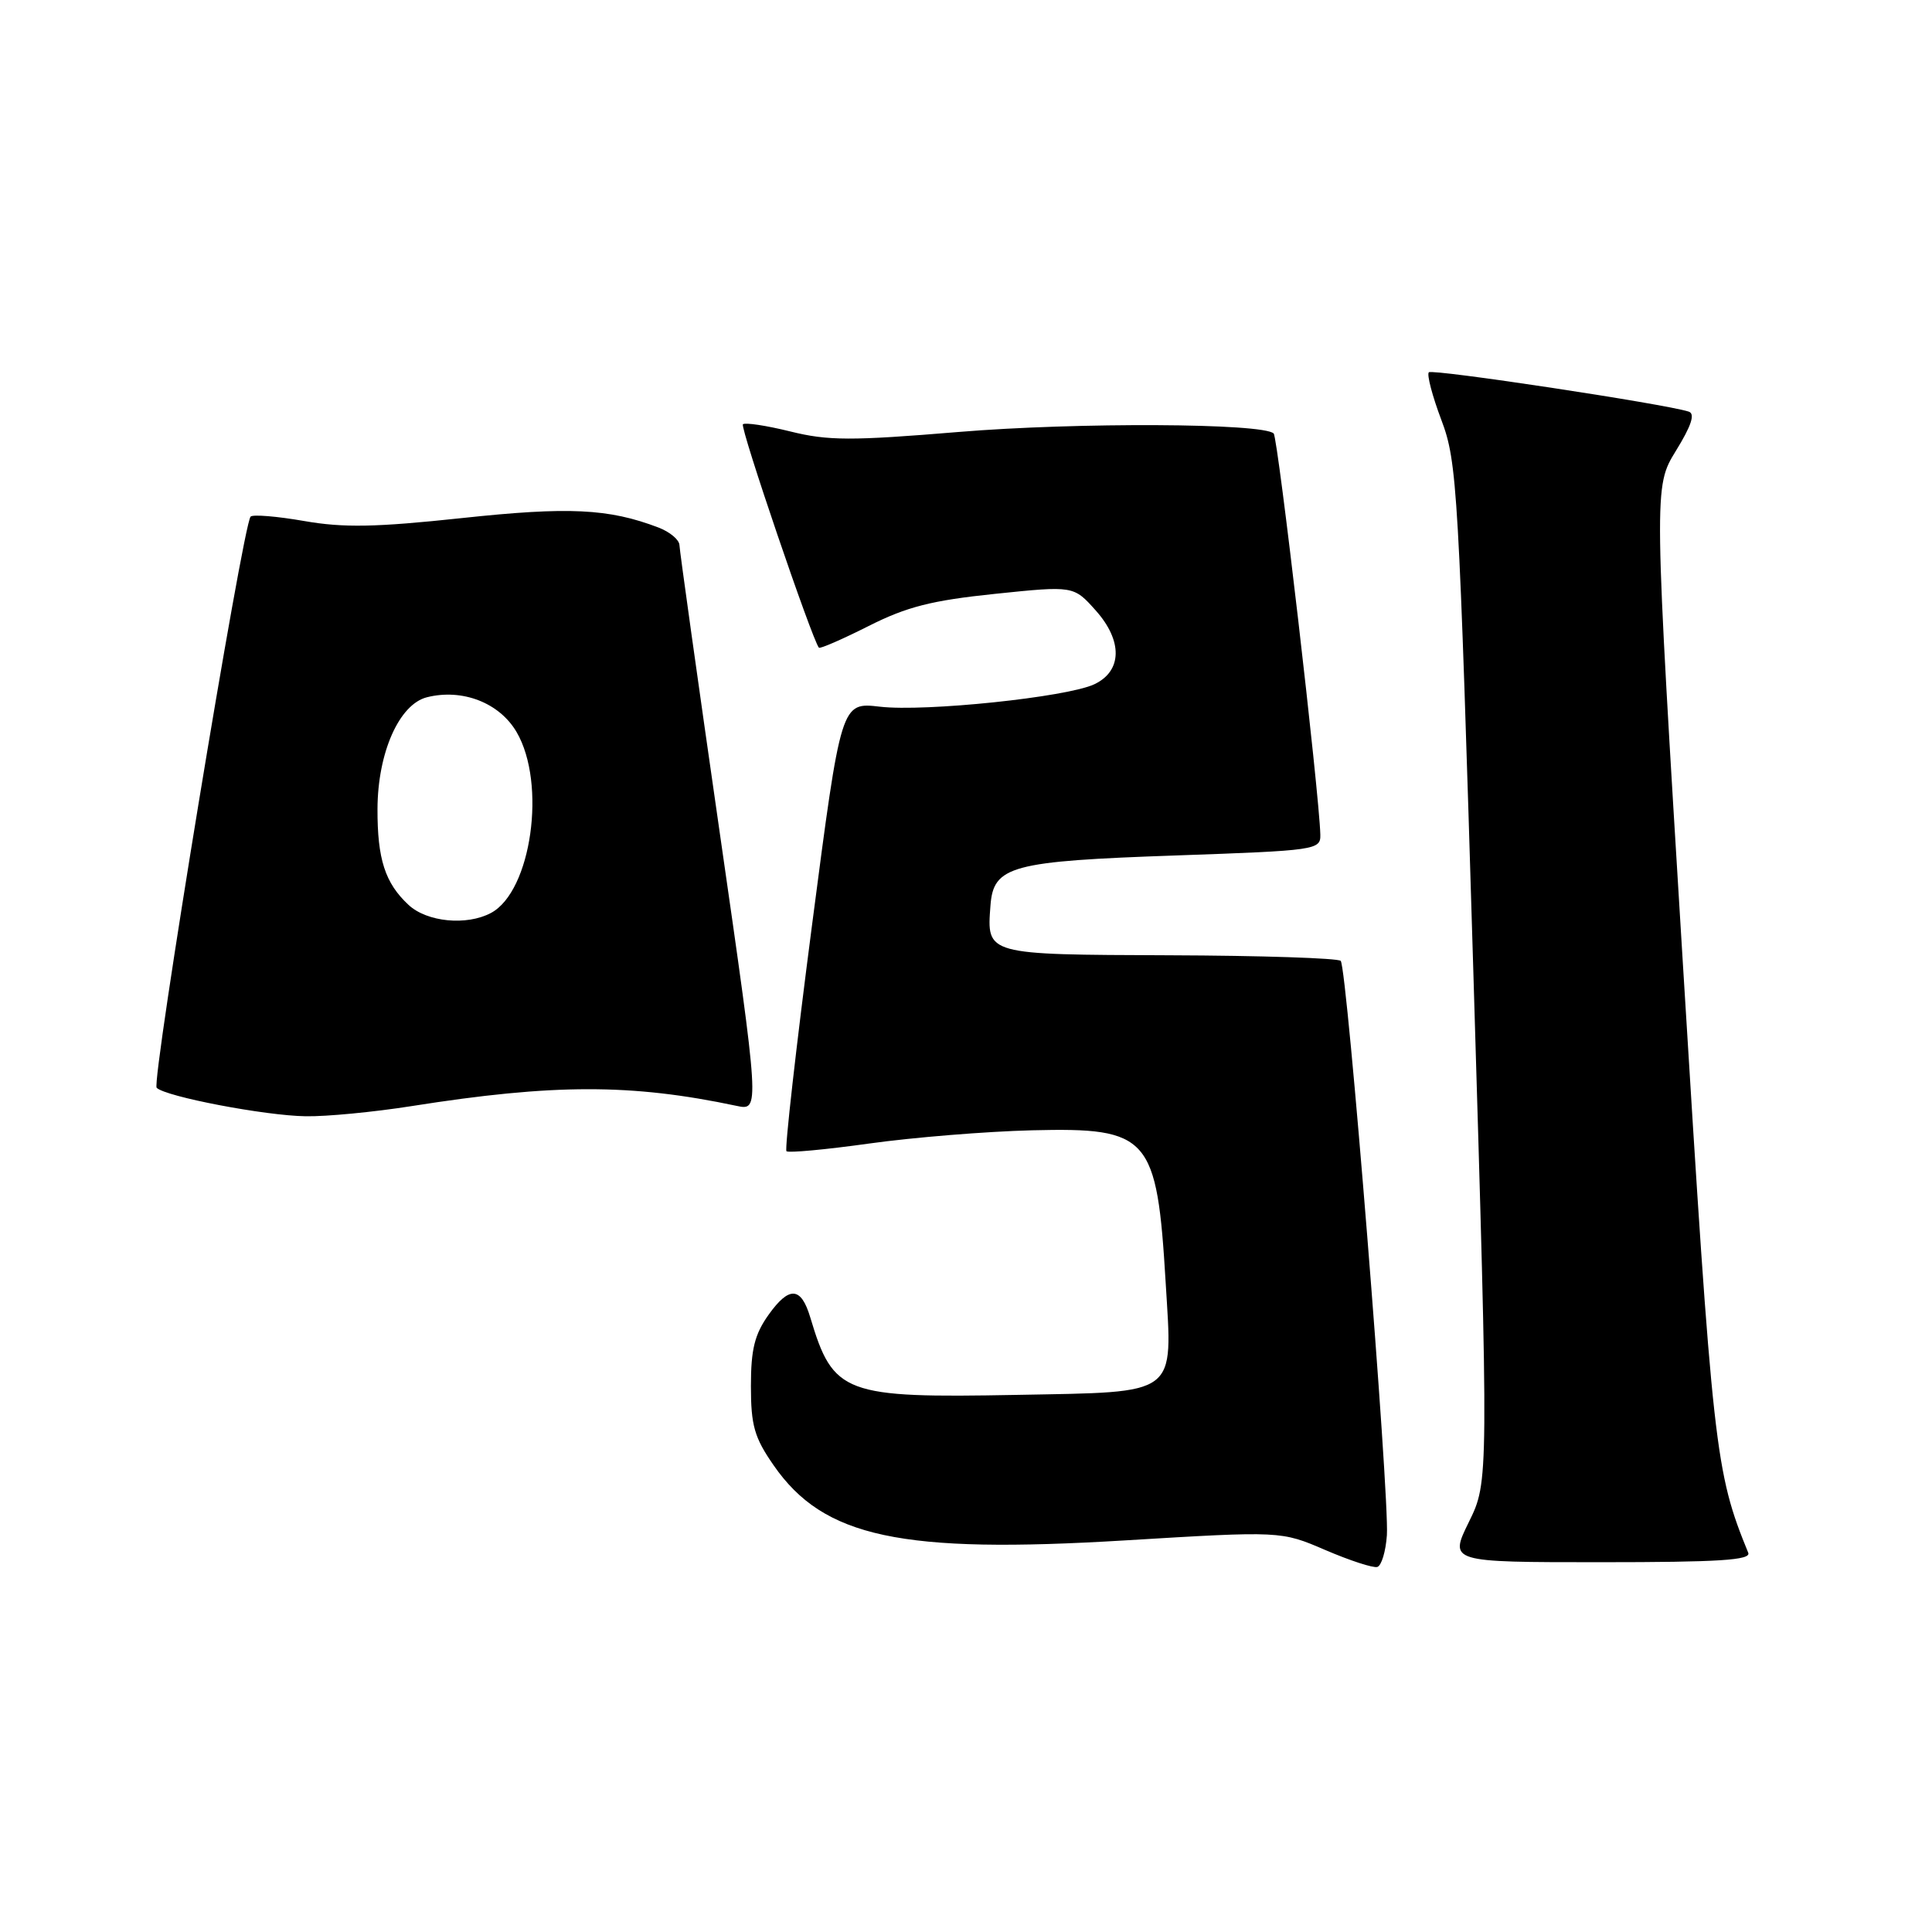 <?xml version="1.0" encoding="UTF-8" standalone="no"?>
<!DOCTYPE svg PUBLIC "-//W3C//DTD SVG 1.1//EN" "http://www.w3.org/Graphics/SVG/1.1/DTD/svg11.dtd" >
<svg xmlns="http://www.w3.org/2000/svg" xmlns:xlink="http://www.w3.org/1999/xlink" version="1.1" viewBox="0 0 256 256">
 <g >
 <path fill="currentColor"
d=" M 183.77 203.42 C 184.12 198.18 178.50 128.16 177.65 127.32 C 177.29 126.96 167.08 126.62 154.96 126.58 C 130.56 126.49 130.75 126.54 131.24 120.01 C 131.63 114.73 133.93 114.11 155.87 113.35 C 174.42 112.70 175.00 112.62 174.95 110.59 C 174.82 105.18 169.34 58.01 168.77 57.44 C 167.39 56.06 142.69 55.94 127.00 57.24 C 112.79 58.42 109.70 58.41 104.72 57.17 C 101.53 56.38 98.71 55.96 98.44 56.22 C 98.03 56.63 107.64 84.85 108.51 85.82 C 108.67 85.99 111.63 84.70 115.10 82.95 C 120.15 80.40 123.46 79.56 131.83 78.69 C 142.26 77.61 142.26 77.61 145.19 80.89 C 148.78 84.91 148.71 88.92 145.00 90.67 C 141.37 92.38 122.59 94.34 116.59 93.64 C 111.45 93.04 111.45 93.04 107.60 122.56 C 105.48 138.80 103.96 152.29 104.21 152.54 C 104.46 152.79 109.41 152.33 115.20 151.52 C 121.00 150.71 130.70 149.92 136.76 149.77 C 152.30 149.39 153.30 150.53 154.46 170.00 C 155.37 185.13 156.31 184.42 134.74 184.83 C 111.82 185.26 110.41 184.74 107.37 174.58 C 106.15 170.48 104.58 170.38 101.85 174.20 C 99.99 176.81 99.50 178.79 99.50 183.66 C 99.50 188.89 99.96 190.49 102.51 194.16 C 109.14 203.73 119.36 205.91 149.07 204.11 C 169.74 202.86 169.74 202.86 175.62 205.39 C 178.86 206.78 181.95 207.79 182.50 207.63 C 183.05 207.47 183.62 205.58 183.77 203.42 Z  M 231.65 205.75 C 227.26 195.00 226.96 192.38 223.01 128.01 C 219.12 64.53 219.12 64.53 222.07 59.73 C 224.13 56.39 224.64 54.82 223.76 54.54 C 220.62 53.52 189.81 48.86 189.33 49.33 C 189.04 49.62 189.79 52.48 191.00 55.68 C 193.09 61.23 193.29 64.63 195.23 128.91 C 197.26 196.32 197.26 196.32 194.64 201.66 C 192.02 207.00 192.02 207.00 212.09 207.00 C 227.76 207.00 232.05 206.73 231.65 205.75 Z  M 54.50 146.57 C 73.37 143.59 83.64 143.58 97.59 146.53 C 100.68 147.19 100.68 147.19 95.37 110.34 C 92.45 90.08 90.05 72.93 90.03 72.23 C 90.01 71.52 88.76 70.48 87.25 69.90 C 80.64 67.38 75.35 67.13 61.18 68.65 C 49.78 69.87 45.53 69.95 40.32 69.04 C 36.71 68.41 33.52 68.15 33.21 68.45 C 32.18 69.48 20.02 143.42 20.76 144.14 C 21.97 145.32 35.12 147.83 40.50 147.91 C 43.25 147.96 49.55 147.35 54.50 146.57 Z  M 54.13 119.90 C 51.02 117.01 50.00 113.83 50.02 107.18 C 50.05 99.73 52.89 93.32 56.57 92.39 C 61.27 91.21 66.18 93.12 68.45 97.00 C 72.44 103.82 70.42 118.10 65.06 120.97 C 61.84 122.69 56.57 122.18 54.13 119.90 Z "/>
</g>
</svg>